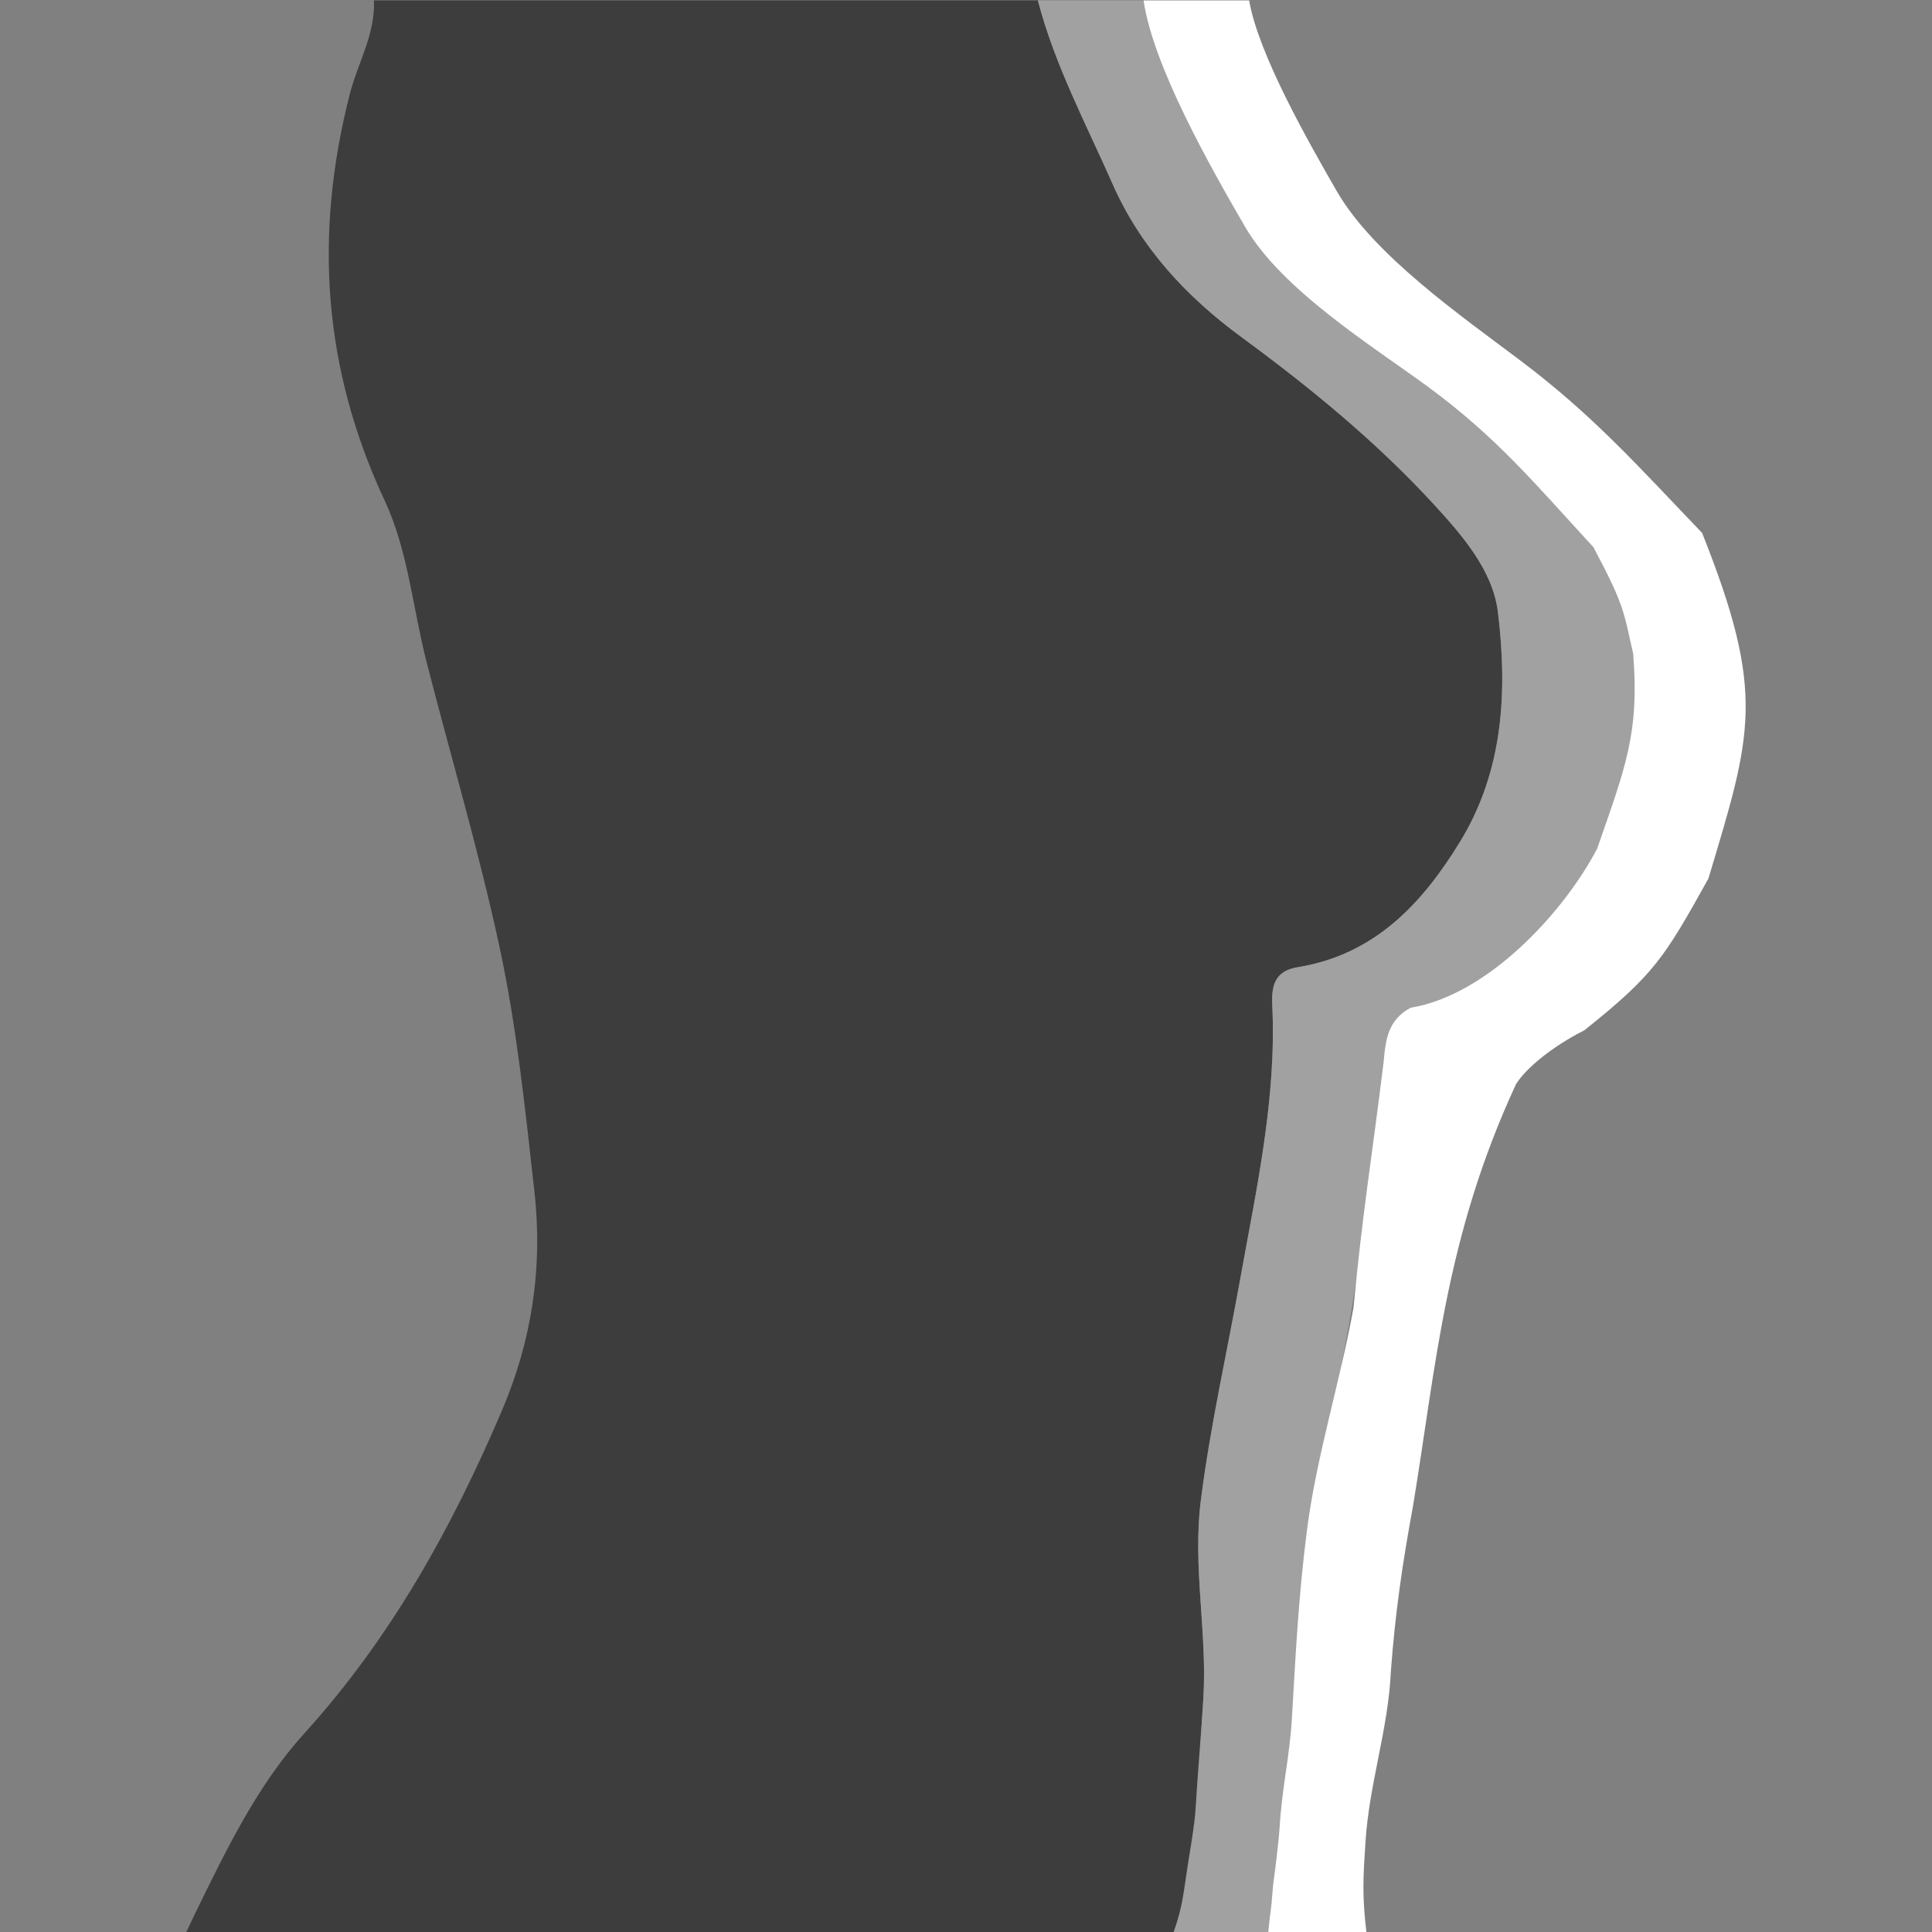 <?xml version="1.0" encoding="utf-8"?>
<!-- Generator: Adobe Illustrator 16.0.3, SVG Export Plug-In . SVG Version: 6.00 Build 0)  -->
<!DOCTYPE svg PUBLIC "-//W3C//DTD SVG 1.1//EN" "http://www.w3.org/Graphics/SVG/1.1/DTD/svg11.dtd">
<svg version="1.1" id="Layer_1" xmlns="http://www.w3.org/2000/svg" xmlns:xlink="http://www.w3.org/1999/xlink" x="0px" y="0px"
	 width="512px" height="512px" viewBox="0.5 512.5 512 512" enable-background="new 0.5 512.5 512 512" xml:space="preserve">
<rect x="0.5" y="512.5" width="512" height="512" fill="#808080" stroke="none"/>
<g>
	<path fill="#3D3D3D" d="M99.587,512.61c58.654,0,117.308,0,175.962,0c4.445,17.086,12.722,32.605,19.789,48.623
		c7.447,16.879,19.563,29.884,34.161,40.601c18.221,13.377,35.614,27.615,50.952,44.283c7.724,8.396,15.691,17.65,17.023,28.62
		c2.525,20.815,1.535,41.852-9.974,60.72c-10.116,16.579-22.719,30.039-43.076,33.359c-6.048,0.988-7.004,4.806-6.755,10.051
		c1.183,24.681-4.204,48.659-8.513,72.685c-3.49,19.444-7.874,38.641-10.393,58.344c-2.277,17.803,1.68,34.991,0.651,52.485
		c-0.581,9.925-1.309,19.914-1.786,29.591c-0.174,3.526-0.956,8.458-1.214,10.112c-1.525,9.807-1.52,14.841-4.874,22.417
		c-86.647,0-175.012,0-261.661,0c2.204-4.669,1.689-3.598,2.375-5c8.23-16.845,16.434-33.892,28.947-47.693
		c22.949-25.321,39.089-54.485,52.294-85.444c7.884-18.479,10.929-37.676,8.599-58.413c-2.429-21.626-4.646-43.287-9.214-64.487
		c-5.468-25.384-12.875-50.347-19.332-75.521c-3.655-14.246-4.921-29.562-11.036-42.63c-16.463-35.173-18.819-70.716-9.309-107.902
		C95.315,529.154,100.006,521.507,99.587,512.61z"/>
	<path fill="#A1A1A1" d="M303.544,512.61c2.413,14.309,10.388,26.358,16.153,39.28c7.667,17.189,18.877,31.358,34.229,42.935
		c21.997,16.588,41.304,31.244,56.336,46.926c29.786,31.081,28.713,62.621,11.942,99.114c-9.982,21.718-26.657,35.914-50.183,41.267
		c-2.771,2.056-3.438,3.829-4.313,7.214c-3.418,38.855-9.378,76.589-17.625,114.41c-3.242,14.874-3.759,30.54-4.438,46.052
		c-0.667,15.226-4.552,30.591-5.563,46.1c-0.621,9.549-3.015,18.847-2.548,28.594c-8.665,0-17.328,0-25.995,0
		c2.586-7.46,2.488-10.092,4.134-20.247c0.269-1.652,1.441-8.548,1.651-12.152c0.606-10.415,1.507-19.798,2.088-29.72
		c1.03-17.494-2.927-34.683-0.651-52.486c2.518-19.703,6.903-38.899,10.392-58.343c4.309-24.026,9.697-48.004,8.514-72.686
		c-0.25-5.245,0.707-9.063,6.754-10.05c20.357-3.321,32.96-16.78,43.077-33.36c11.508-18.868,12.499-39.903,9.973-60.719
		c-1.332-10.971-9.298-20.226-17.022-28.621c-15.337-16.668-32.731-30.906-50.952-44.283
		c-14.599-10.716-26.715-23.721-34.161-40.601c-7.066-16.018-15.344-31.538-19.788-48.623
		C284.88,512.61,294.213,512.61,303.544,512.61z"/>
	<path fill="#FFFFFF" d="M331.539,512.61c2.413,14.309,16.069,38.118,23.202,50.52c9.738,16.966,33.268,33.29,48.62,44.867
		c19.488,14.694,31.148,27.938,48.225,45.751c16.996,42.74,13.164,53.154,1.667,91.563c-11.665,20.995-14.414,25.494-32.91,40.24
		c-8.788,4.444-15.524,10.159-18.079,14.247c-18.829,40.659-21.168,74.724-27.328,111.976c-2.813,15.226-4.694,28.242-5.845,43.666
		c-0.667,15.227-5.715,29.614-6.723,45.121c-0.621,9.551-0.917,14.229,0.239,23.94c-8.665,0-17.328,0-25.996,0
		c0.773-8.122,0.459-2.249,1.294-12.672c0.269-1.652,1.495-11.467,1.705-15.071c0.607-10.417,2.669-18.822,3.25-28.745
		c1.03-17.494,1.723-32.187,3.999-49.989c2.518-19.703,8.844-39.528,12.333-58.972c2.413-25.511,4.913-40.008,7.998-65.248
		c0.489-5.688,1.08-11.002,7.163-14.251c20.357-3.32,40.575-25.245,49.41-42.169c7.435-21.354,11.244-30.565,9.537-51.66
		c-2.566-11.335-2.293-12.731-10.541-28.229c-15.337-16.668-25.603-29.115-43.823-42.491c-14.598-10.717-38.825-25.66-48.552-42.531
		c-9.103-15.706-24.266-42.367-26.838-59.863C312.875,512.61,322.208,512.61,331.539,512.61z"/>
</g>
</svg>
